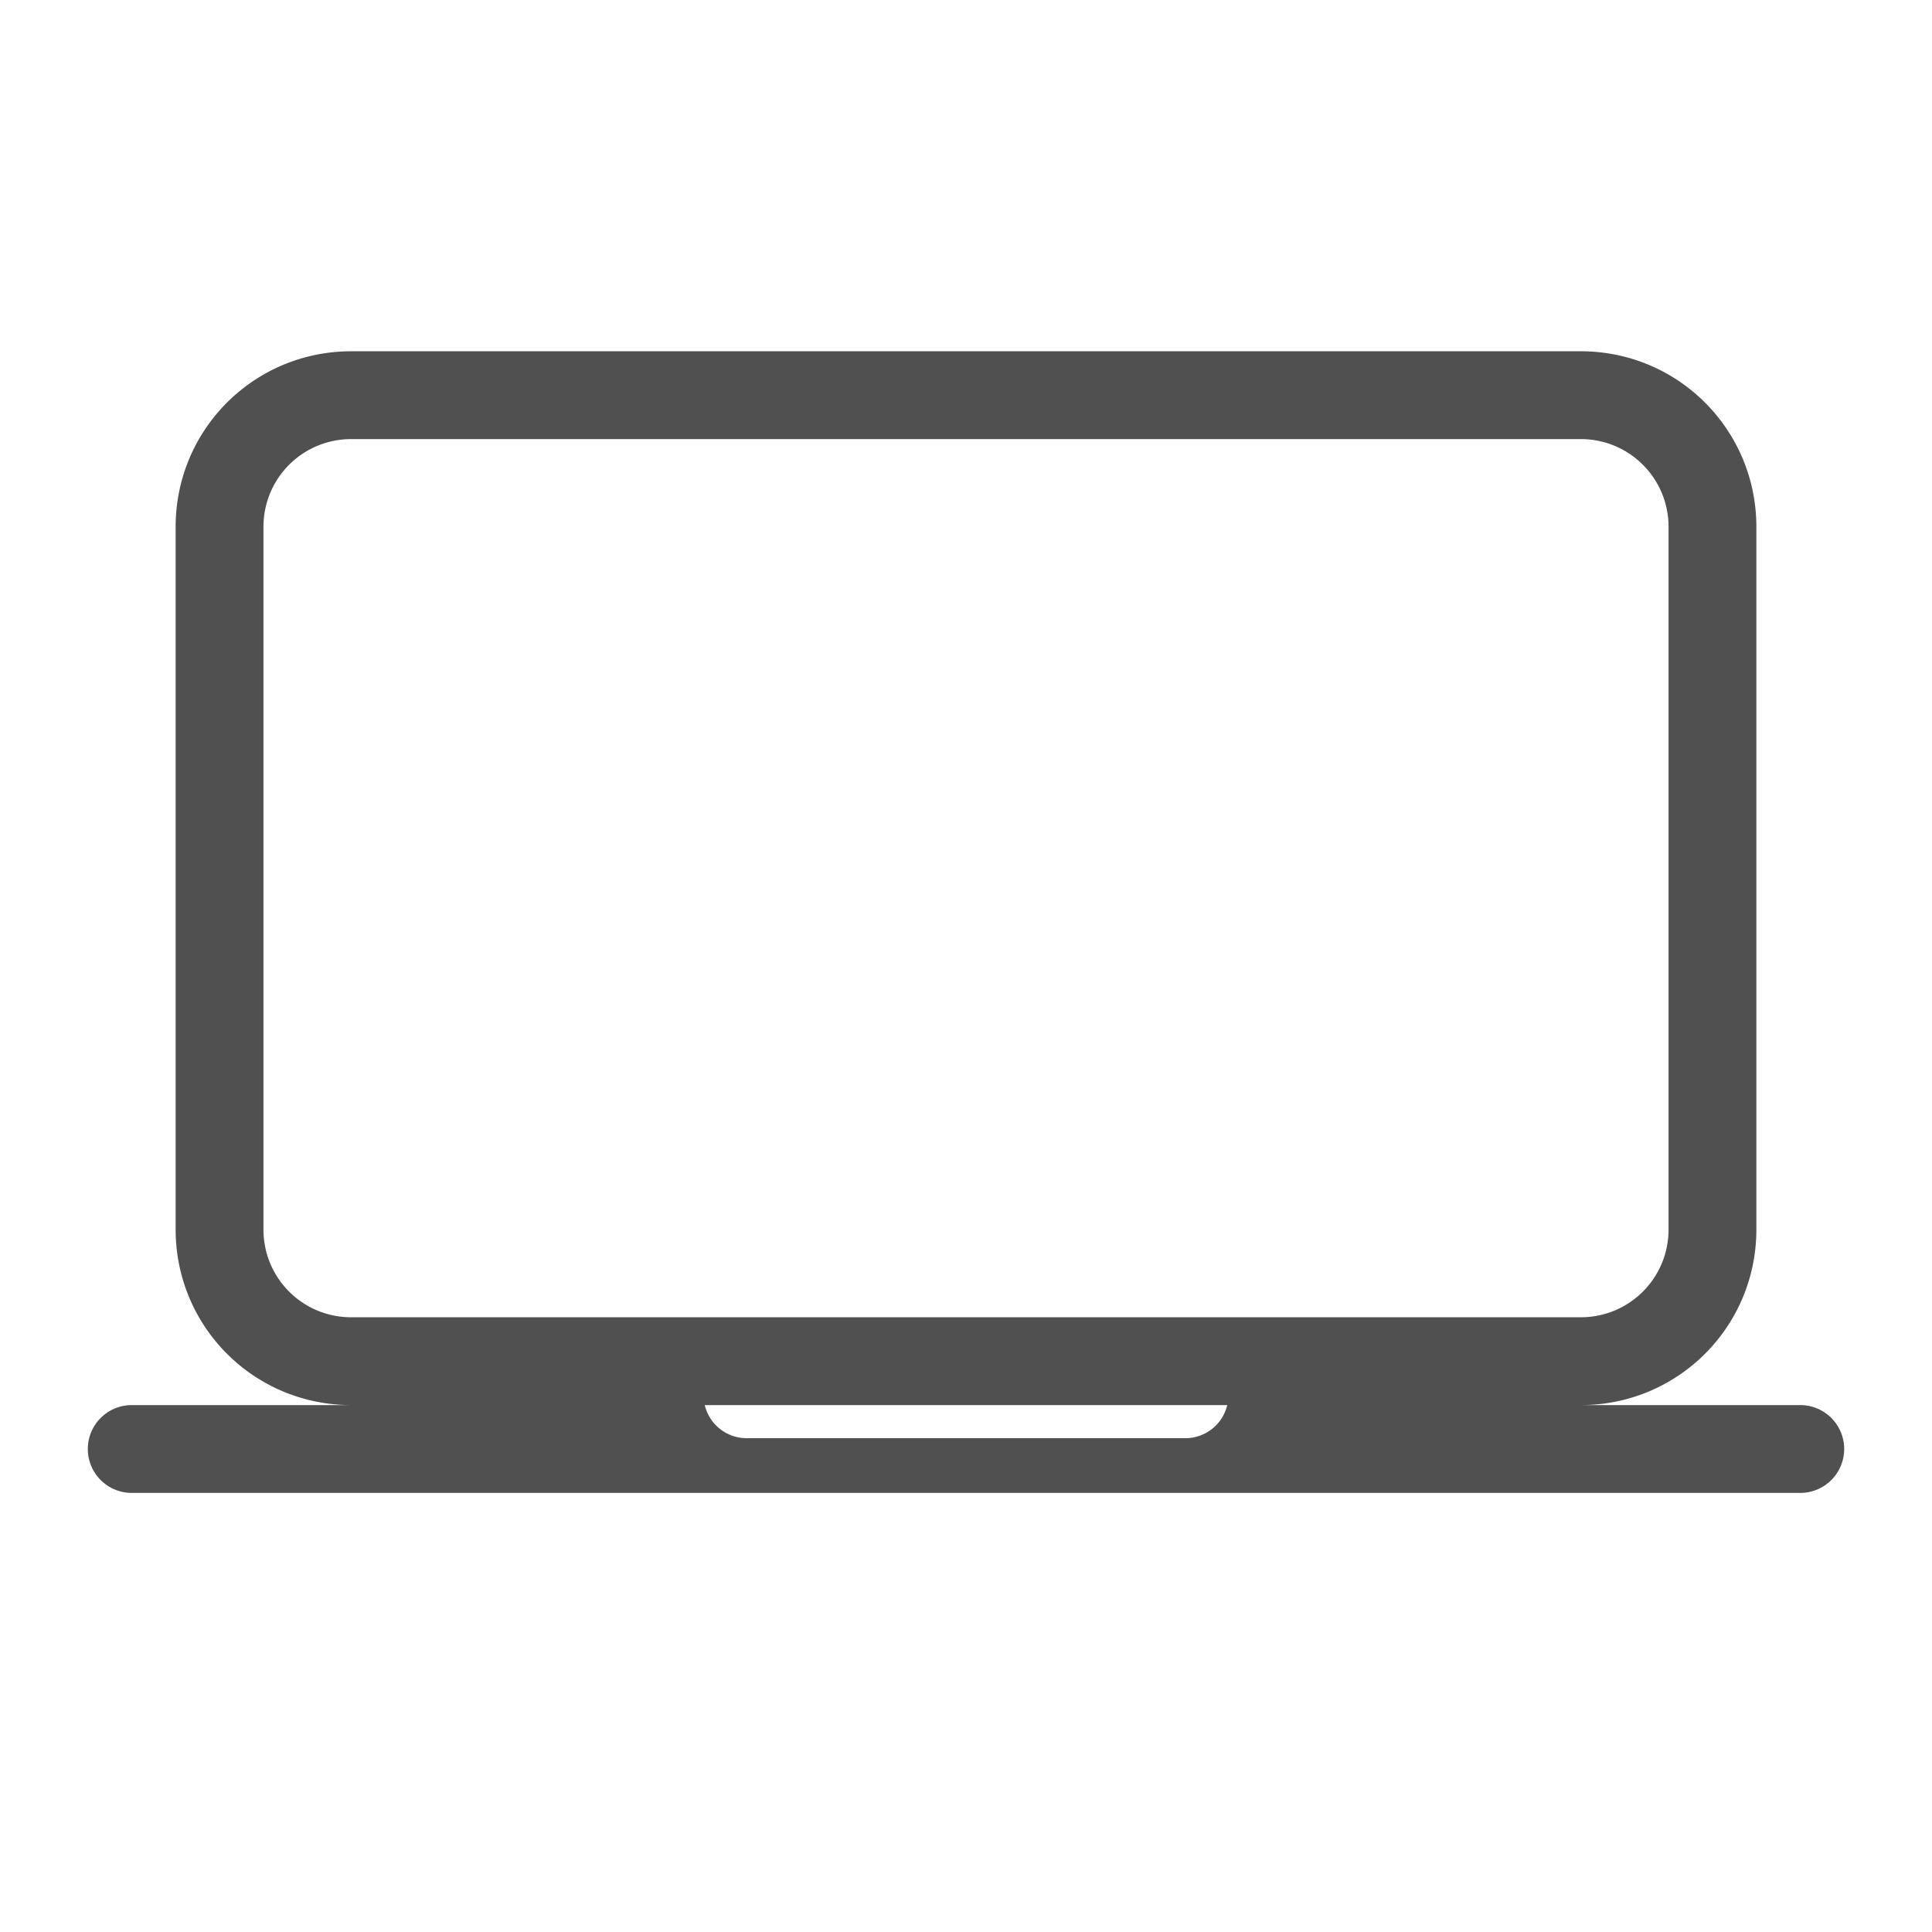 <svg xmlns="http://www.w3.org/2000/svg" width="22" height="22">
    <g fill="currentColor" style="color:#050505;opacity:.7">
        <path d="M4 4c-1.108 0-2 .892-2 2v8c0 1.108.892 2 2 2h14c1.108 0 2-.892 2-2V6c0-1.108-.892-2-2-2zm0 1h14c.554 0 1 .446 1 1v8c0 .554-.446 1-1 1H4c-.554 0-1-.446-1-1V6c0-.554.446-1 1-1zM1.5 16a.499.499 0 1 0 0 1h19a.499.499 0 1 0 0-1h-6.525a.491.491 0 0 1-.475.377h-5A.491.491 0 0 1 8.025 16H1.5z"/>
    </g>
</svg>
